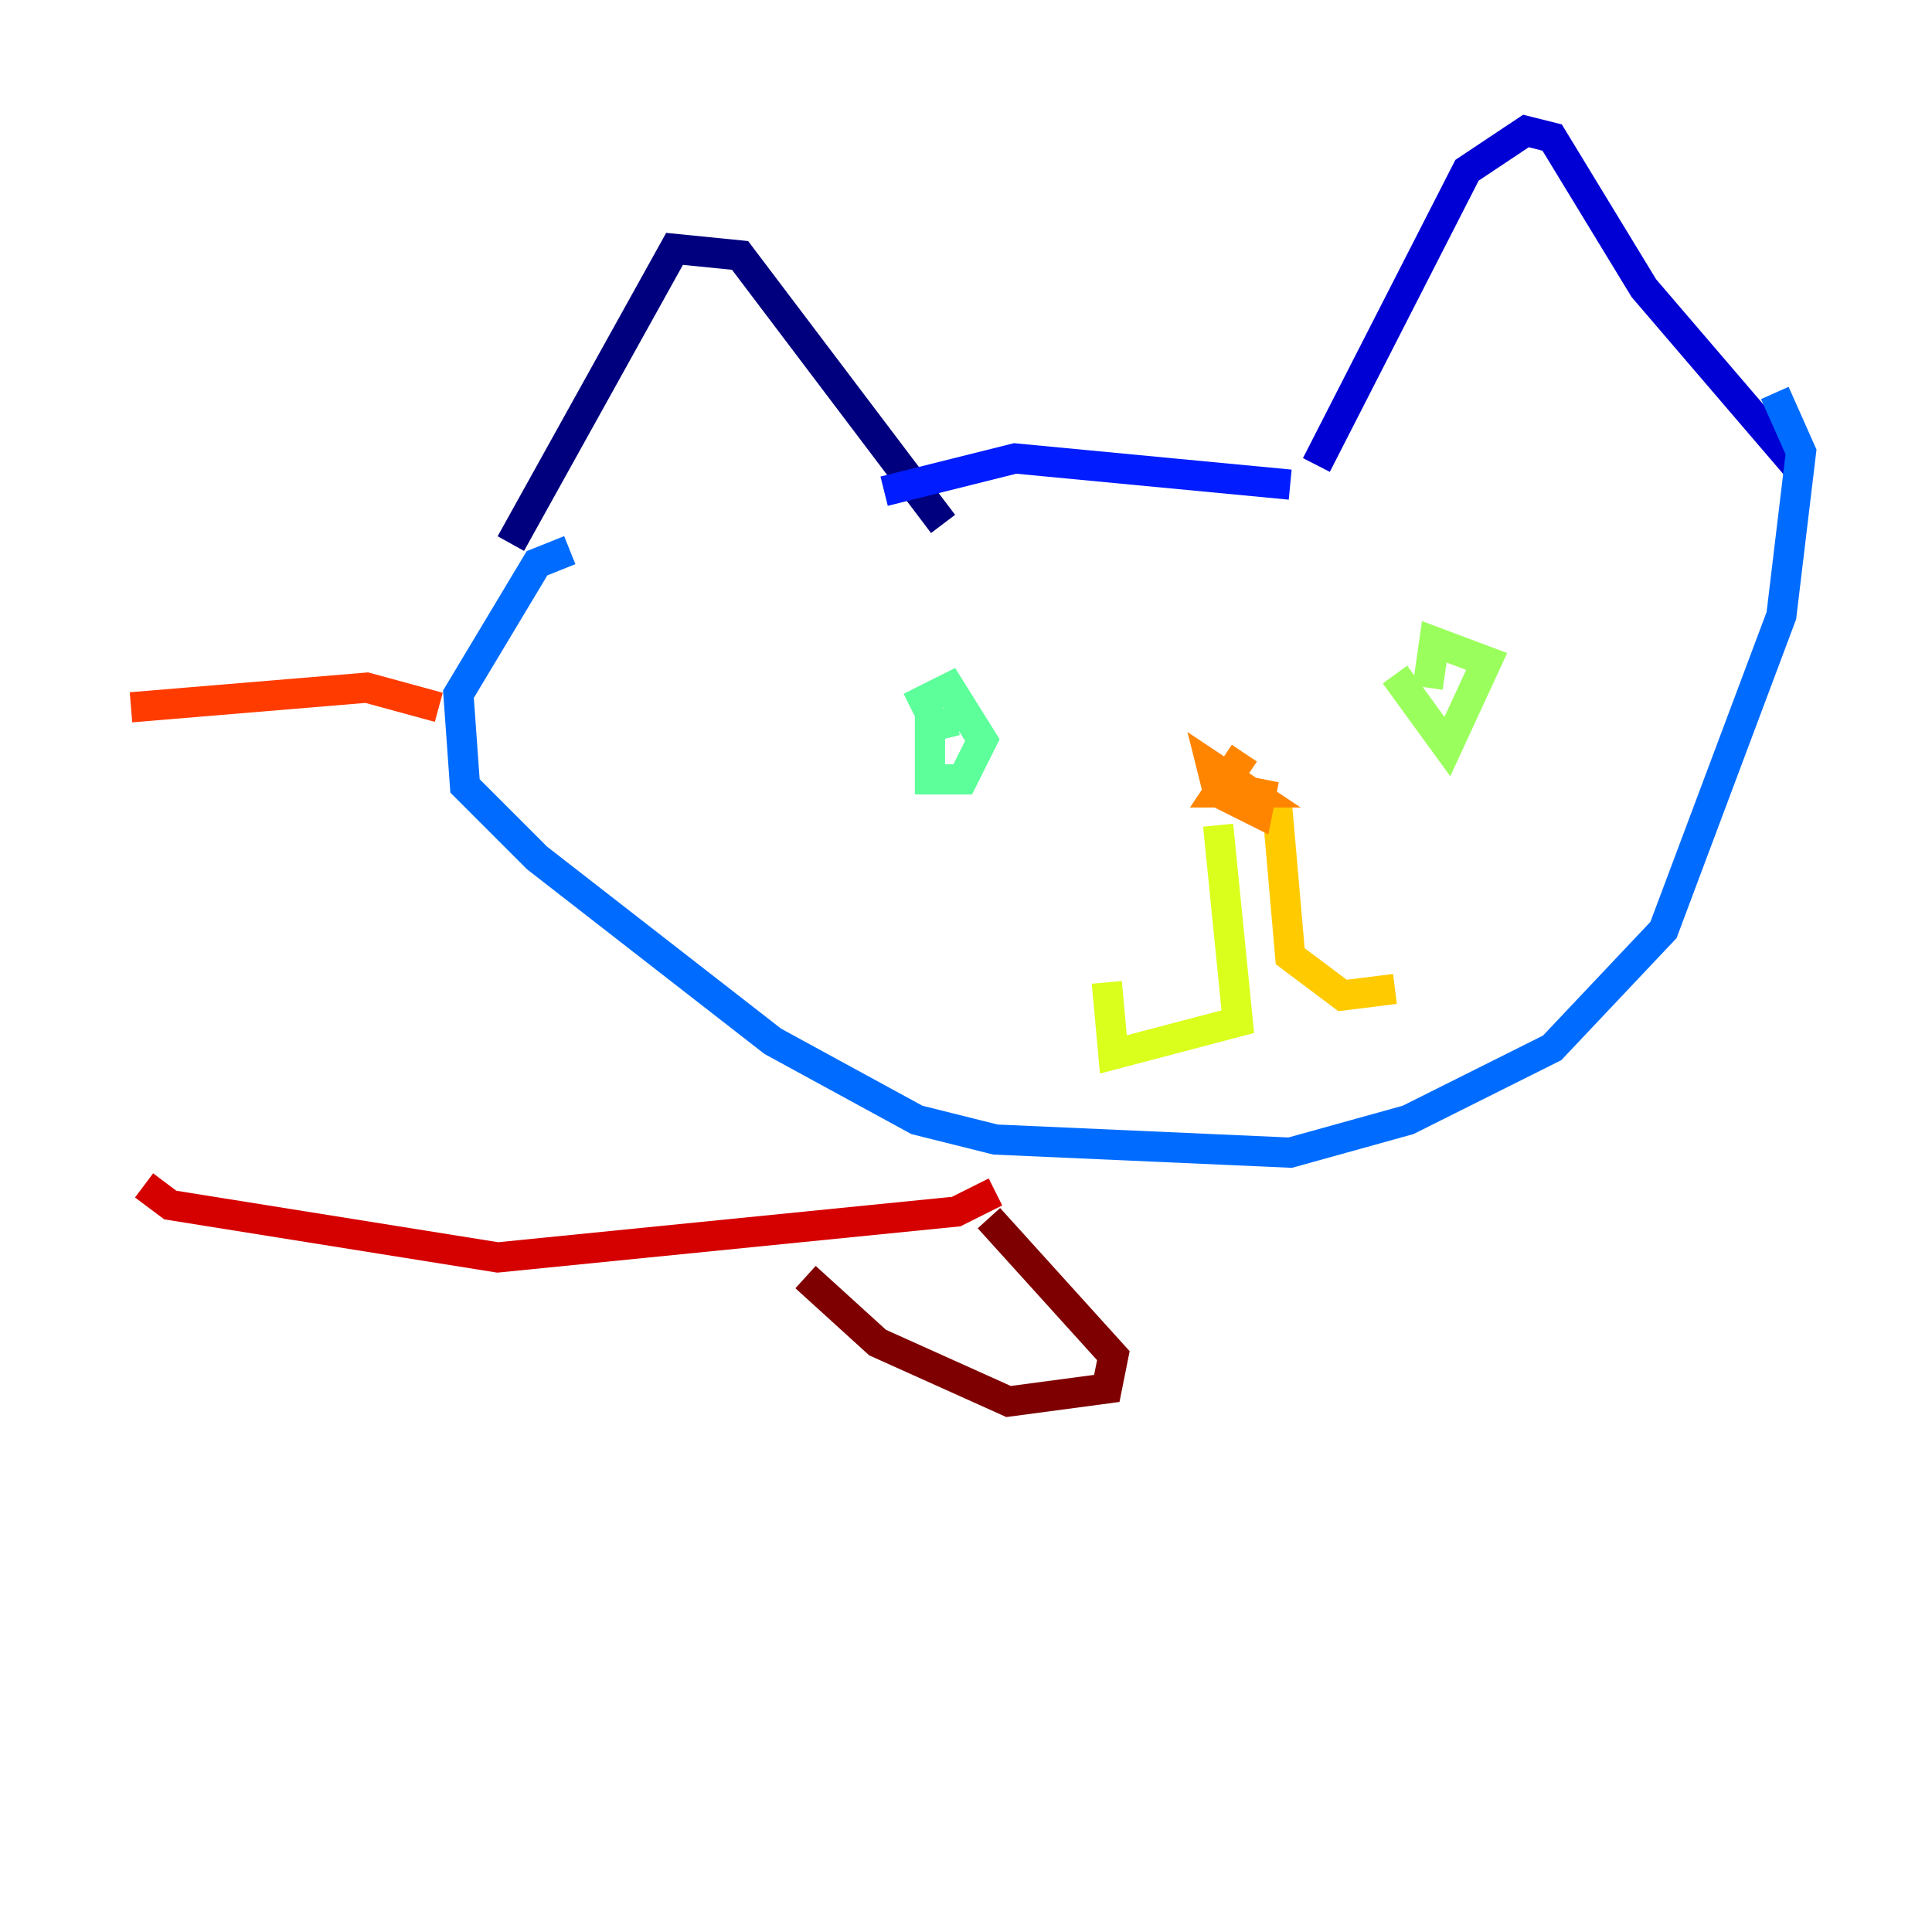 <?xml version="1.0" encoding="utf-8" ?>
<svg baseProfile="tiny" height="128" version="1.2" viewBox="0,0,128,128" width="128" xmlns="http://www.w3.org/2000/svg" xmlns:ev="http://www.w3.org/2001/xml-events" xmlns:xlink="http://www.w3.org/1999/xlink"><defs /><polyline fill="none" points="33.844,36.014 44.691,16.488 49.031,16.922 62.481,34.712" stroke="#00007f" stroke-width="2" /><polyline fill="none" points="87.214,30.807 97.193,11.281 101.098,8.678 102.834,9.112 108.909,19.091 119.322,31.241" stroke="#0000d5" stroke-width="2" /><polyline fill="none" points="85.478,32.108 67.254,30.373 58.576,32.542" stroke="#001cff" stroke-width="2" /><polyline fill="none" points="37.749,36.447 35.58,37.315 30.373,45.993 30.807,52.068 35.58,56.841 51.2,68.99 60.746,74.197 65.953,75.498 85.478,76.366 93.288,74.197 102.834,69.424 110.21,61.614 118.02,40.786 119.322,29.939 117.586,26.034" stroke="#006cff" stroke-width="2" /><polyline fill="none" points="55.105,46.427 55.105,46.427" stroke="#00b8ff" stroke-width="2" /><polyline fill="none" points="58.576,48.163 58.576,48.163" stroke="#1cffda" stroke-width="2" /><polyline fill="none" points="60.312,46.861 62.915,45.559 65.085,49.031 63.783,51.634 61.614,51.634 61.614,48.163 63.349,47.729" stroke="#5cff9a" stroke-width="2" /><polyline fill="none" points="92.42,44.691 95.891,49.464 98.495,43.824 95.024,42.522 94.59,45.559" stroke="#9aff5c" stroke-width="2" /><polyline fill="none" points="80.705,54.671 82.007,67.688 73.763,69.858 73.329,65.085" stroke="#daff1c" stroke-width="2" /><polyline fill="none" points="84.61,53.37 85.478,63.349 88.949,65.953 92.42,65.519" stroke="#ffcb00" stroke-width="2" /><polyline fill="none" points="82.441,49.898 80.705,52.502 82.875,52.502 80.271,50.766 80.705,52.502 83.308,53.803 83.742,51.634" stroke="#ff8500" stroke-width="2" /><polyline fill="none" points="29.071,46.861 24.298,45.559 8.678,46.861" stroke="#ff3b00" stroke-width="2" /><polyline fill="none" points="65.953,78.969 63.349,80.271 32.976,83.308 11.281,79.837 9.546,78.536" stroke="#d50000" stroke-width="2" /><polyline fill="none" points="65.519,80.705 73.763,89.817 73.329,91.986 66.82,92.854 58.142,88.949 53.37,84.61" stroke="#7f0000" stroke-width="2" /></svg>